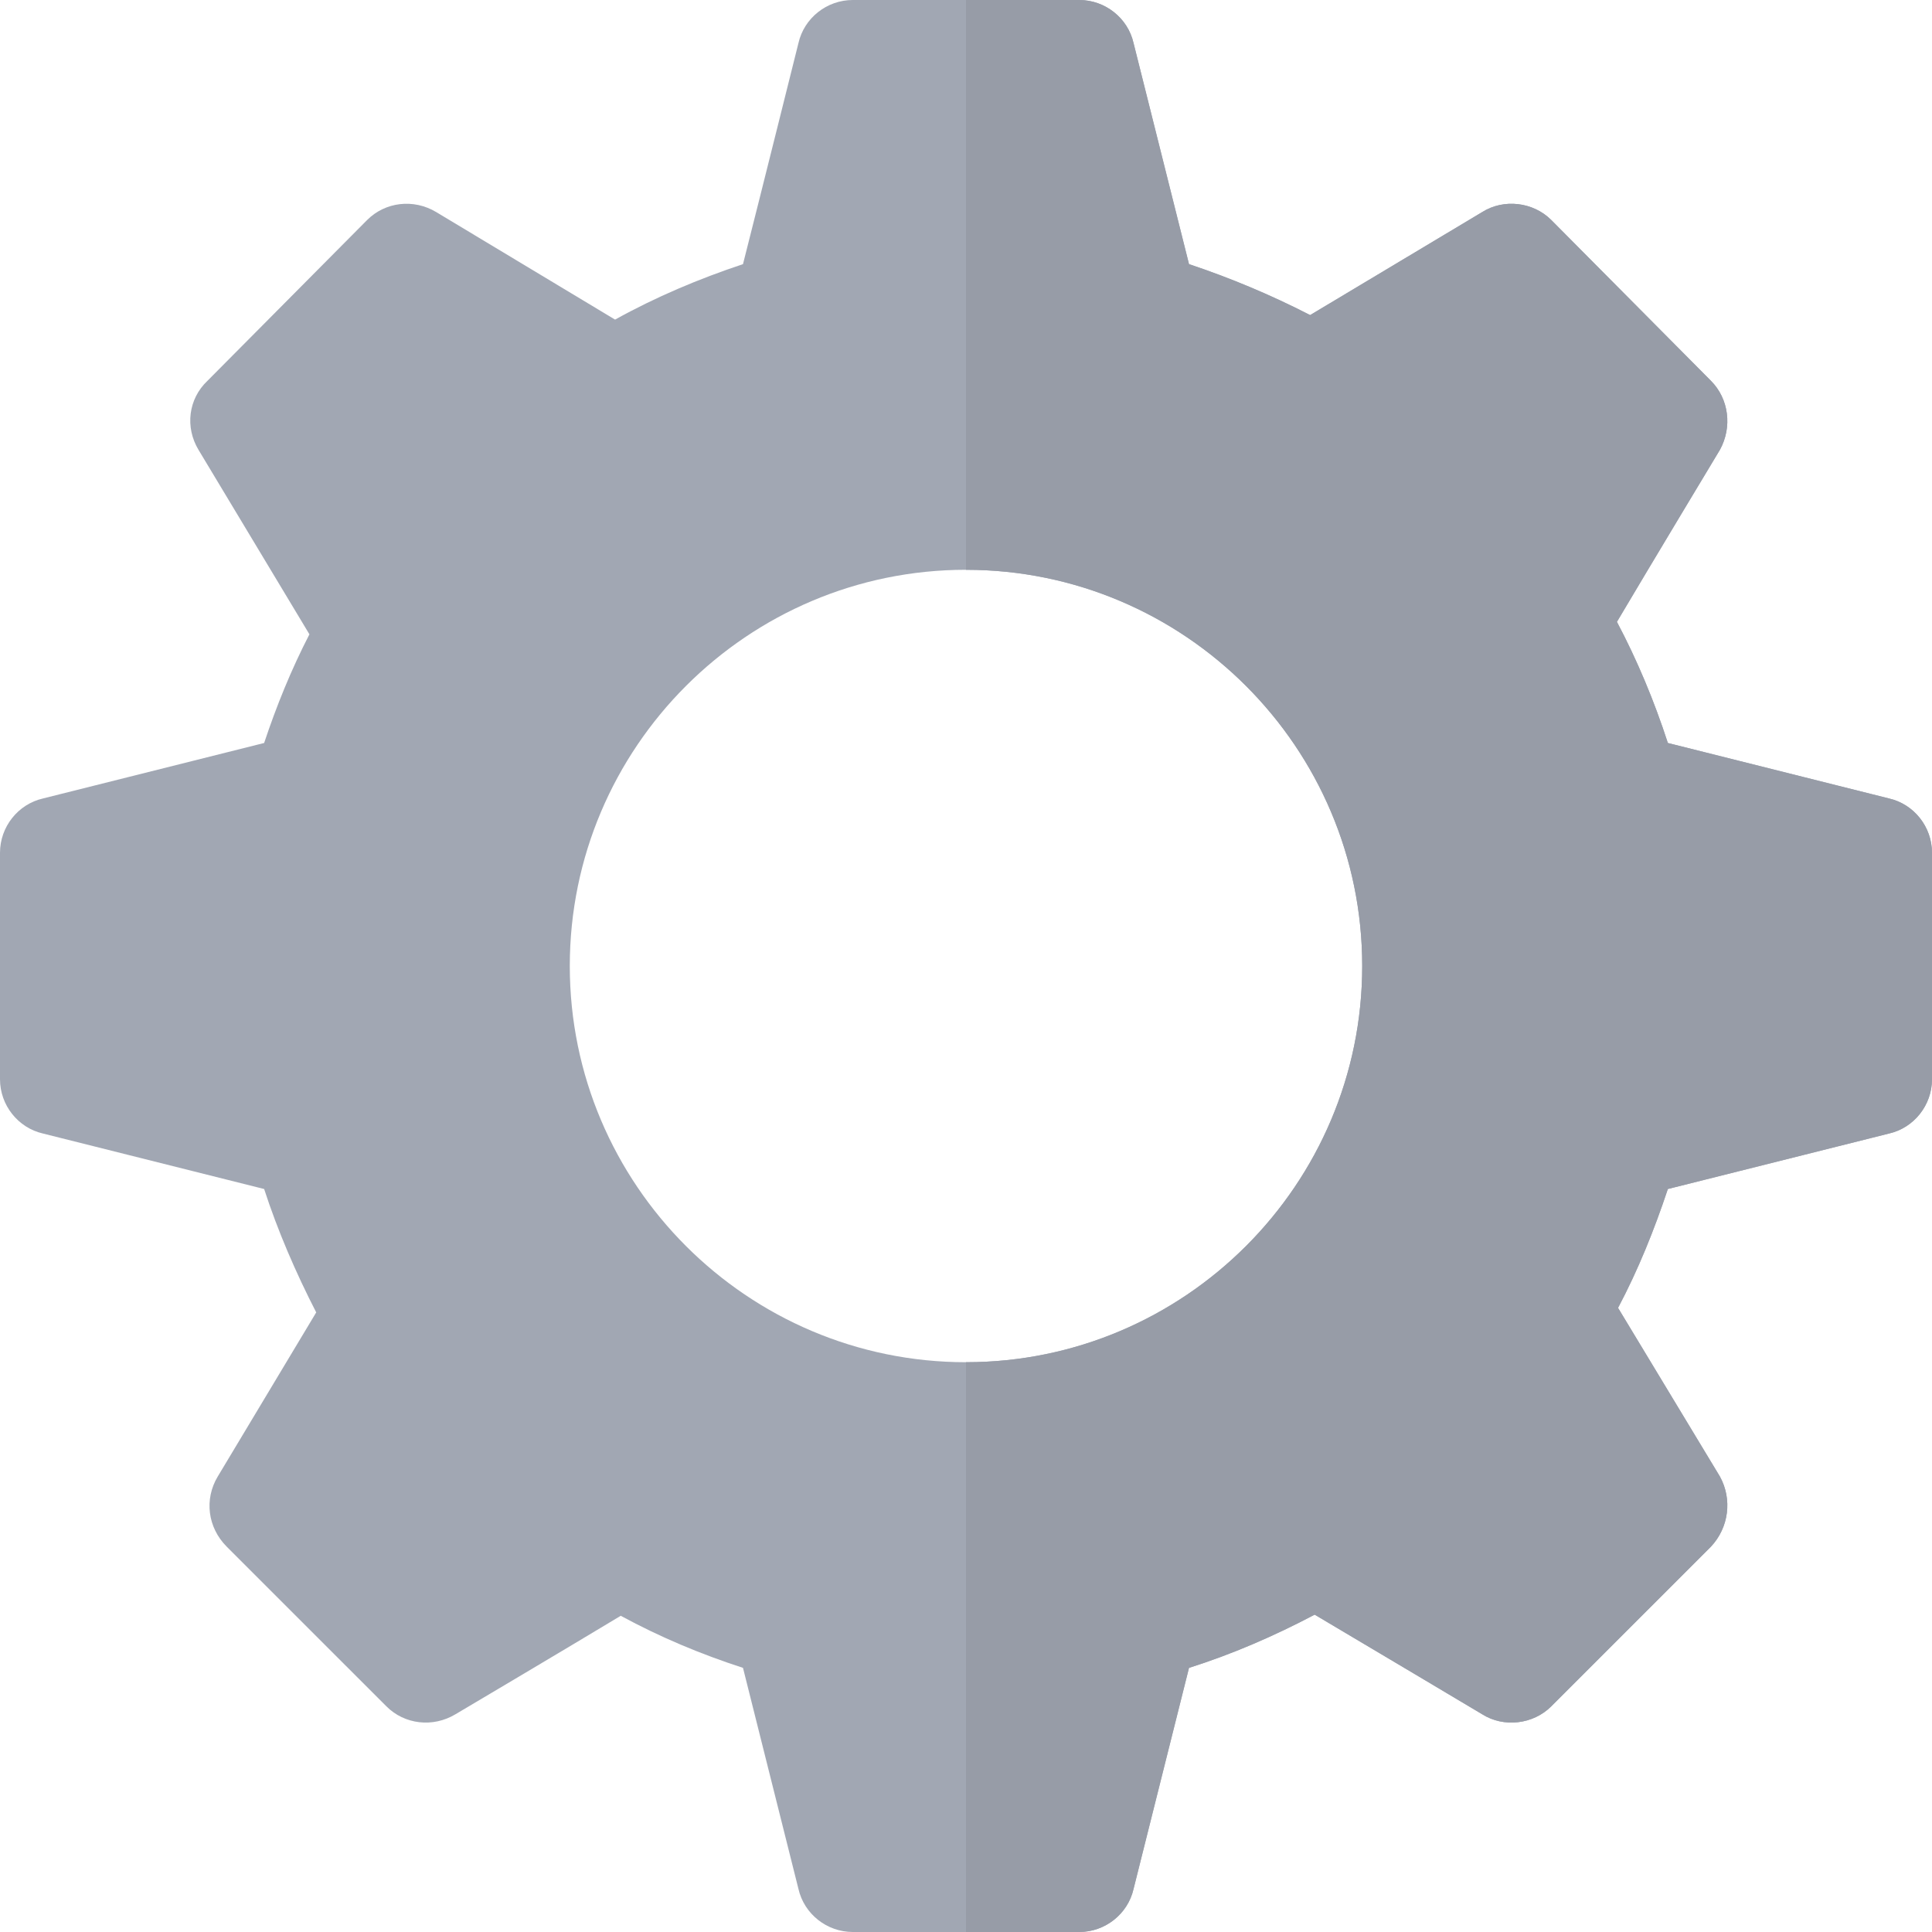<?xml version="1.0" encoding="iso-8859-1"?>
<!-- Generator: Adobe Illustrator 19.0.0, SVG Export Plug-In . SVG Version: 6.00 Build 0)  -->
<svg xmlns="http://www.w3.org/2000/svg" xmlns:xlink="http://www.w3.org/1999/xlink" version="1.1" id="Layer_1" x="0px" y="0px" viewBox="0 0 512 512" style="enable-background:new 0 0 512 512;" xml:space="preserve">
<path style="fill:#A1A7B3;" d="M500.6,211.599l-58.6-14.7c-3.6-11.1-8.101-21.899-13.5-32.1c8.699-14.7,27.299-45.599,27.299-45.599  c3.301-6,2.401-13.5-2.399-18.301L411.099,58.3c-4.799-4.799-12.599-5.7-18.3-2.1l-45.6,27.3c-10.499-5.4-21.299-9.901-32.1-13.5  l-14.7-58.599C298.9,4.799,292.899,0,286,0h-60c-6.899,0-12.9,4.799-14.399,11.4c0,0-10.201,40.899-14.7,58.599  c-11.7,3.9-23.101,8.699-33.9,14.7l-47.401-28.5c-6-3.6-13.5-2.699-18.3,2.1l-42.3,42.6c-5.099,4.801-6,12.301-2.401,18.301  L82,168.1c-4.801,9.3-8.701,18.9-12,28.799l-58.599,14.7C4.799,213.1,0,219.099,0,226v60c0,6.899,4.799,12.9,11.4,14.399l58.6,14.7  c3.6,11.1,8.401,22.2,13.801,32.701l-26.1,43.5c-3.6,5.999-2.701,13.499,2.399,18.6l42.301,42.299c4.799,4.801,12.299,5.7,18.3,2.1  c0,0,29.399-17.401,43.801-26.1C175,433.9,185.799,438.399,196.901,442l14.7,58.599c1.5,6.599,7.5,11.4,14.399,11.4h60  c6.899,0,12.9-4.801,14.399-11.4l14.7-58.599c11.4-3.602,22.5-8.401,33.301-14.101c14.7,8.699,44.399,26.4,44.399,26.4  c5.7,3.6,13.5,2.701,18.3-2.1L453.4,409.9c4.799-5.101,5.7-12.601,2.399-18.6L428.8,346.599c5.4-10.199,9.6-20.7,13.2-31.5  l58.599-14.7c6.601-1.5,11.4-7.5,11.4-14.399v-60C512,219.099,507.201,213.1,500.6,211.599z M256,361c-57.9,0-105-47.1-105-105  s47.1-105,105-105s105,47.1,105,105S313.9,361,256,361z"/>
<path style="fill:#979CA7;" d="M512,226v60c0,6.899-4.799,12.9-11.4,14.399l-58.6,14.7c-3.6,10.8-7.8,21.301-13.2,31.5  l26.999,44.702c3.301,5.999,2.401,13.499-2.399,18.6L411.099,452.2c-4.799,4.801-12.599,5.7-18.3,2.1c0,0-29.7-17.701-44.399-26.4  c-10.801,5.7-21.901,10.499-33.301,14.101l-14.7,58.599c-1.5,6.599-7.5,11.4-14.399,11.4h-30V361c57.9,0,105-47.1,105-105  s-47.1-105-105-105V0h30c6.899,0,12.9,4.799,14.399,11.4l14.7,58.6c10.801,3.6,21.601,8.101,32.1,13.5L392.8,56.199  c5.7-3.6,13.5-2.699,18.3,2.1l42.301,42.599c4.799,4.801,5.7,12.301,2.399,18.301c0,0-18.6,30.899-27.299,45.599  c5.4,10.201,9.901,21,13.5,32.1l58.599,14.7C507.201,213.1,512,219.099,512,226z"/>
<g>
</g>
<g>
</g>
<g>
</g>
<g>
</g>
<g>
</g>
<g>
</g>
<g>
</g>
<g>
</g>
<g>
</g>
<g>
</g>
<g>
</g>
<g>
</g>
<g>
</g>
<g>
</g>
<g>
</g>
</svg>
